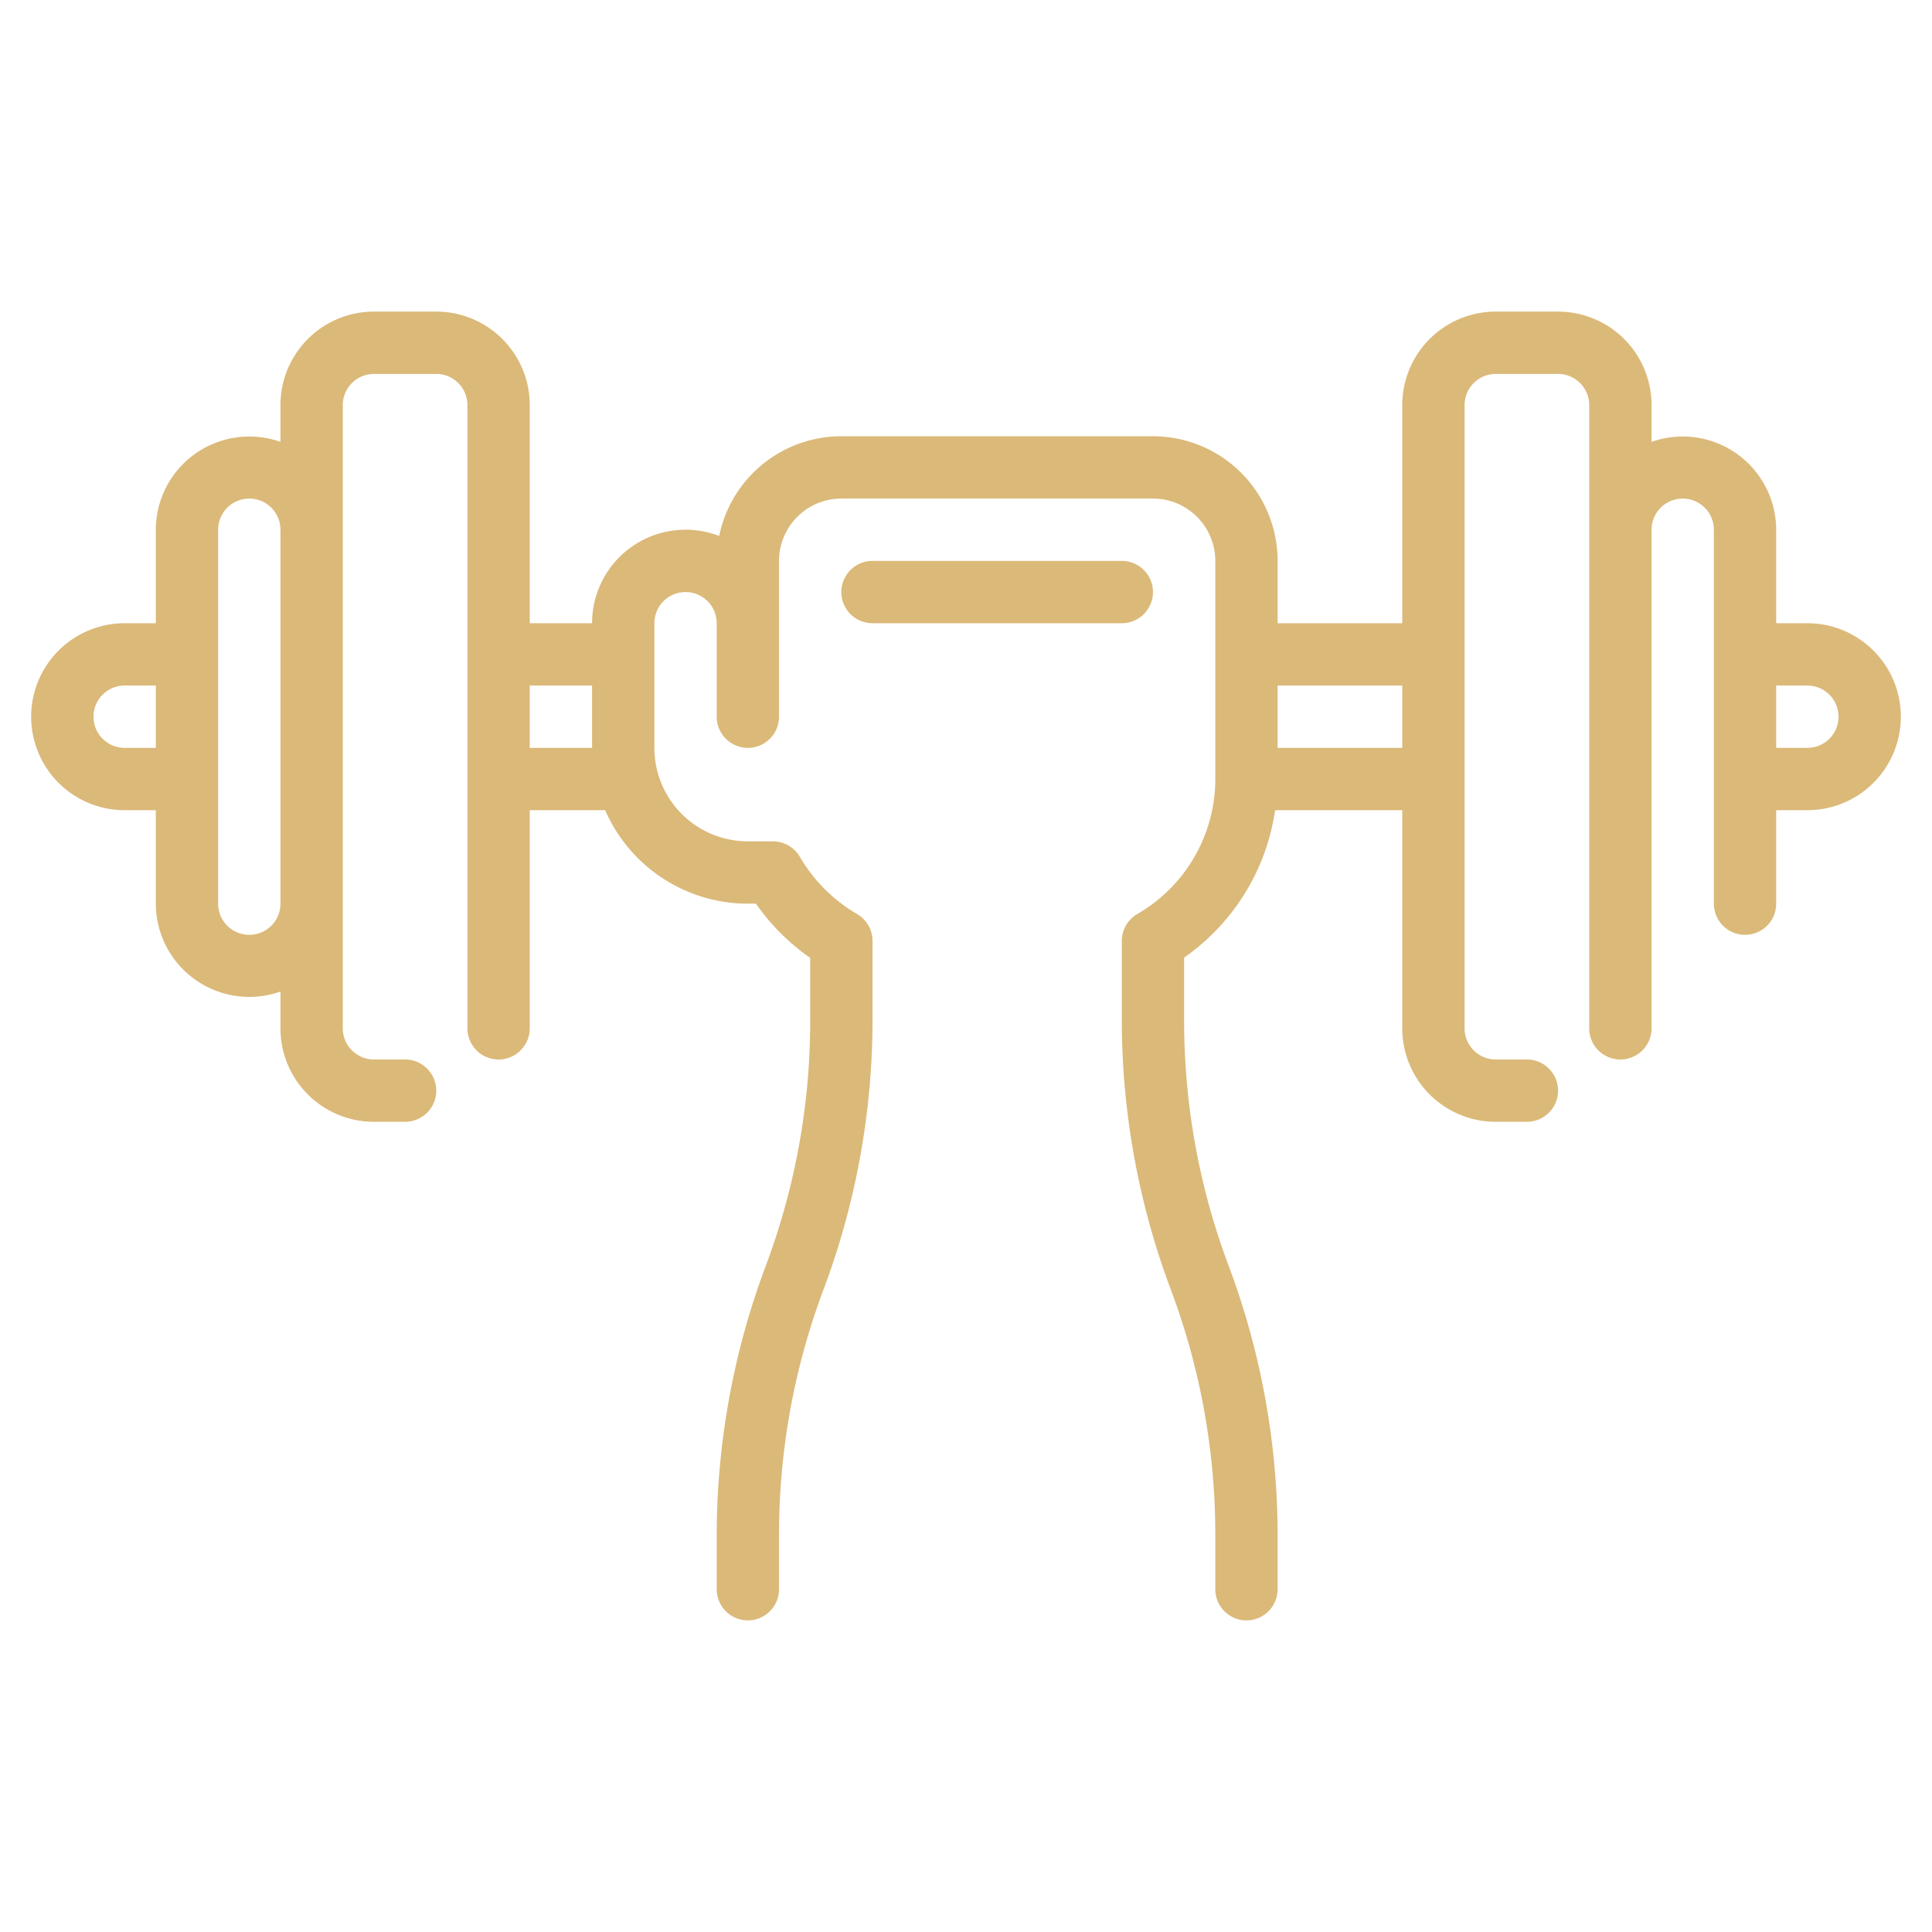 <svg xmlns="http://www.w3.org/2000/svg" width="62" height="62" viewBox="0 0 62 62">
  <g id="Group_12658" data-name="Group 12658" transform="translate(13436 18411)">
    <rect id="Rectangle_1772" data-name="Rectangle 1772" width="62" height="62" transform="translate(-13436 -18411)" fill="rgba(255,255,255,0)"/>
    <g id="dumbell" transform="translate(-13437 -18421)">
      <path id="Path_12607" data-name="Path 12607" d="M59,30H58V27a3,3,0,0,0-4-2.82V23a3,3,0,0,0-3-3H49a3,3,0,0,0-3,3v7H42V28a4,4,0,0,0-4-4H28a4,4,0,0,0-3.92,3.2A3,3,0,0,0,20,30H18V23a3,3,0,0,0-3-3H13a3,3,0,0,0-3,3v1.18A3,3,0,0,0,6,27v3H5a3,3,0,0,0,0,6H6v3a3,3,0,0,0,4,2.82V43a3,3,0,0,0,3,3h1a1,1,0,0,0,0-2H13a1,1,0,0,1-1-1V23a1,1,0,0,1,1-1h2a1,1,0,0,1,1,1V43a1,1,0,0,0,2,0V36h2.42A5,5,0,0,0,25,39h.26A7,7,0,0,0,27,40.74v2a22.34,22.34,0,0,1-1.44,7.92A24.66,24.66,0,0,0,24,59.27V61a1,1,0,0,0,2,0V59.27a22.34,22.34,0,0,1,1.44-7.92A24.66,24.66,0,0,0,29,42.73V40.19a1,1,0,0,0-.5-.86,5.1,5.1,0,0,1-1.83-1.83,1,1,0,0,0-.86-.5H25a3,3,0,0,1-3-3V30a1,1,0,0,1,2,0v3a1,1,0,0,0,2,0V28a2,2,0,0,1,2-2H38a2,2,0,0,1,2,2v7a5,5,0,0,1-2.5,4.33,1,1,0,0,0-.5.86v2.54a24.66,24.66,0,0,0,1.56,8.62A22.34,22.34,0,0,1,40,59.27V61a1,1,0,0,0,2,0V59.27a24.66,24.66,0,0,0-1.56-8.62A22.34,22.34,0,0,1,39,42.73v-2A7,7,0,0,0,41.92,36H46v7a3,3,0,0,0,3,3h1a1,1,0,0,0,0-2H49a1,1,0,0,1-1-1V23a1,1,0,0,1,1-1h2a1,1,0,0,1,1,1V43a1,1,0,0,0,2,0V27a1,1,0,0,1,2,0V39a1,1,0,0,0,2,0V36h1a3,3,0,1,0,0-6ZM5,34a1,1,0,0,1,0-2H6v2Zm4,6a1,1,0,0,1-1-1V27a1,1,0,0,1,2,0V39A1,1,0,0,1,9,40Zm9-6V32h2v2Zm24,0V32h4v2Zm17,0H58V32h1a1,1,0,0,1,0,2Z" fill="#dbb979"/>
      <path id="Path_12608" data-name="Path 12608" d="M38,29a1,1,0,0,0-1-1H29a1,1,0,0,0,0,2h8A1,1,0,0,0,38,29Z" fill="#dbb979"/>
    </g>
  </g>
</svg>
